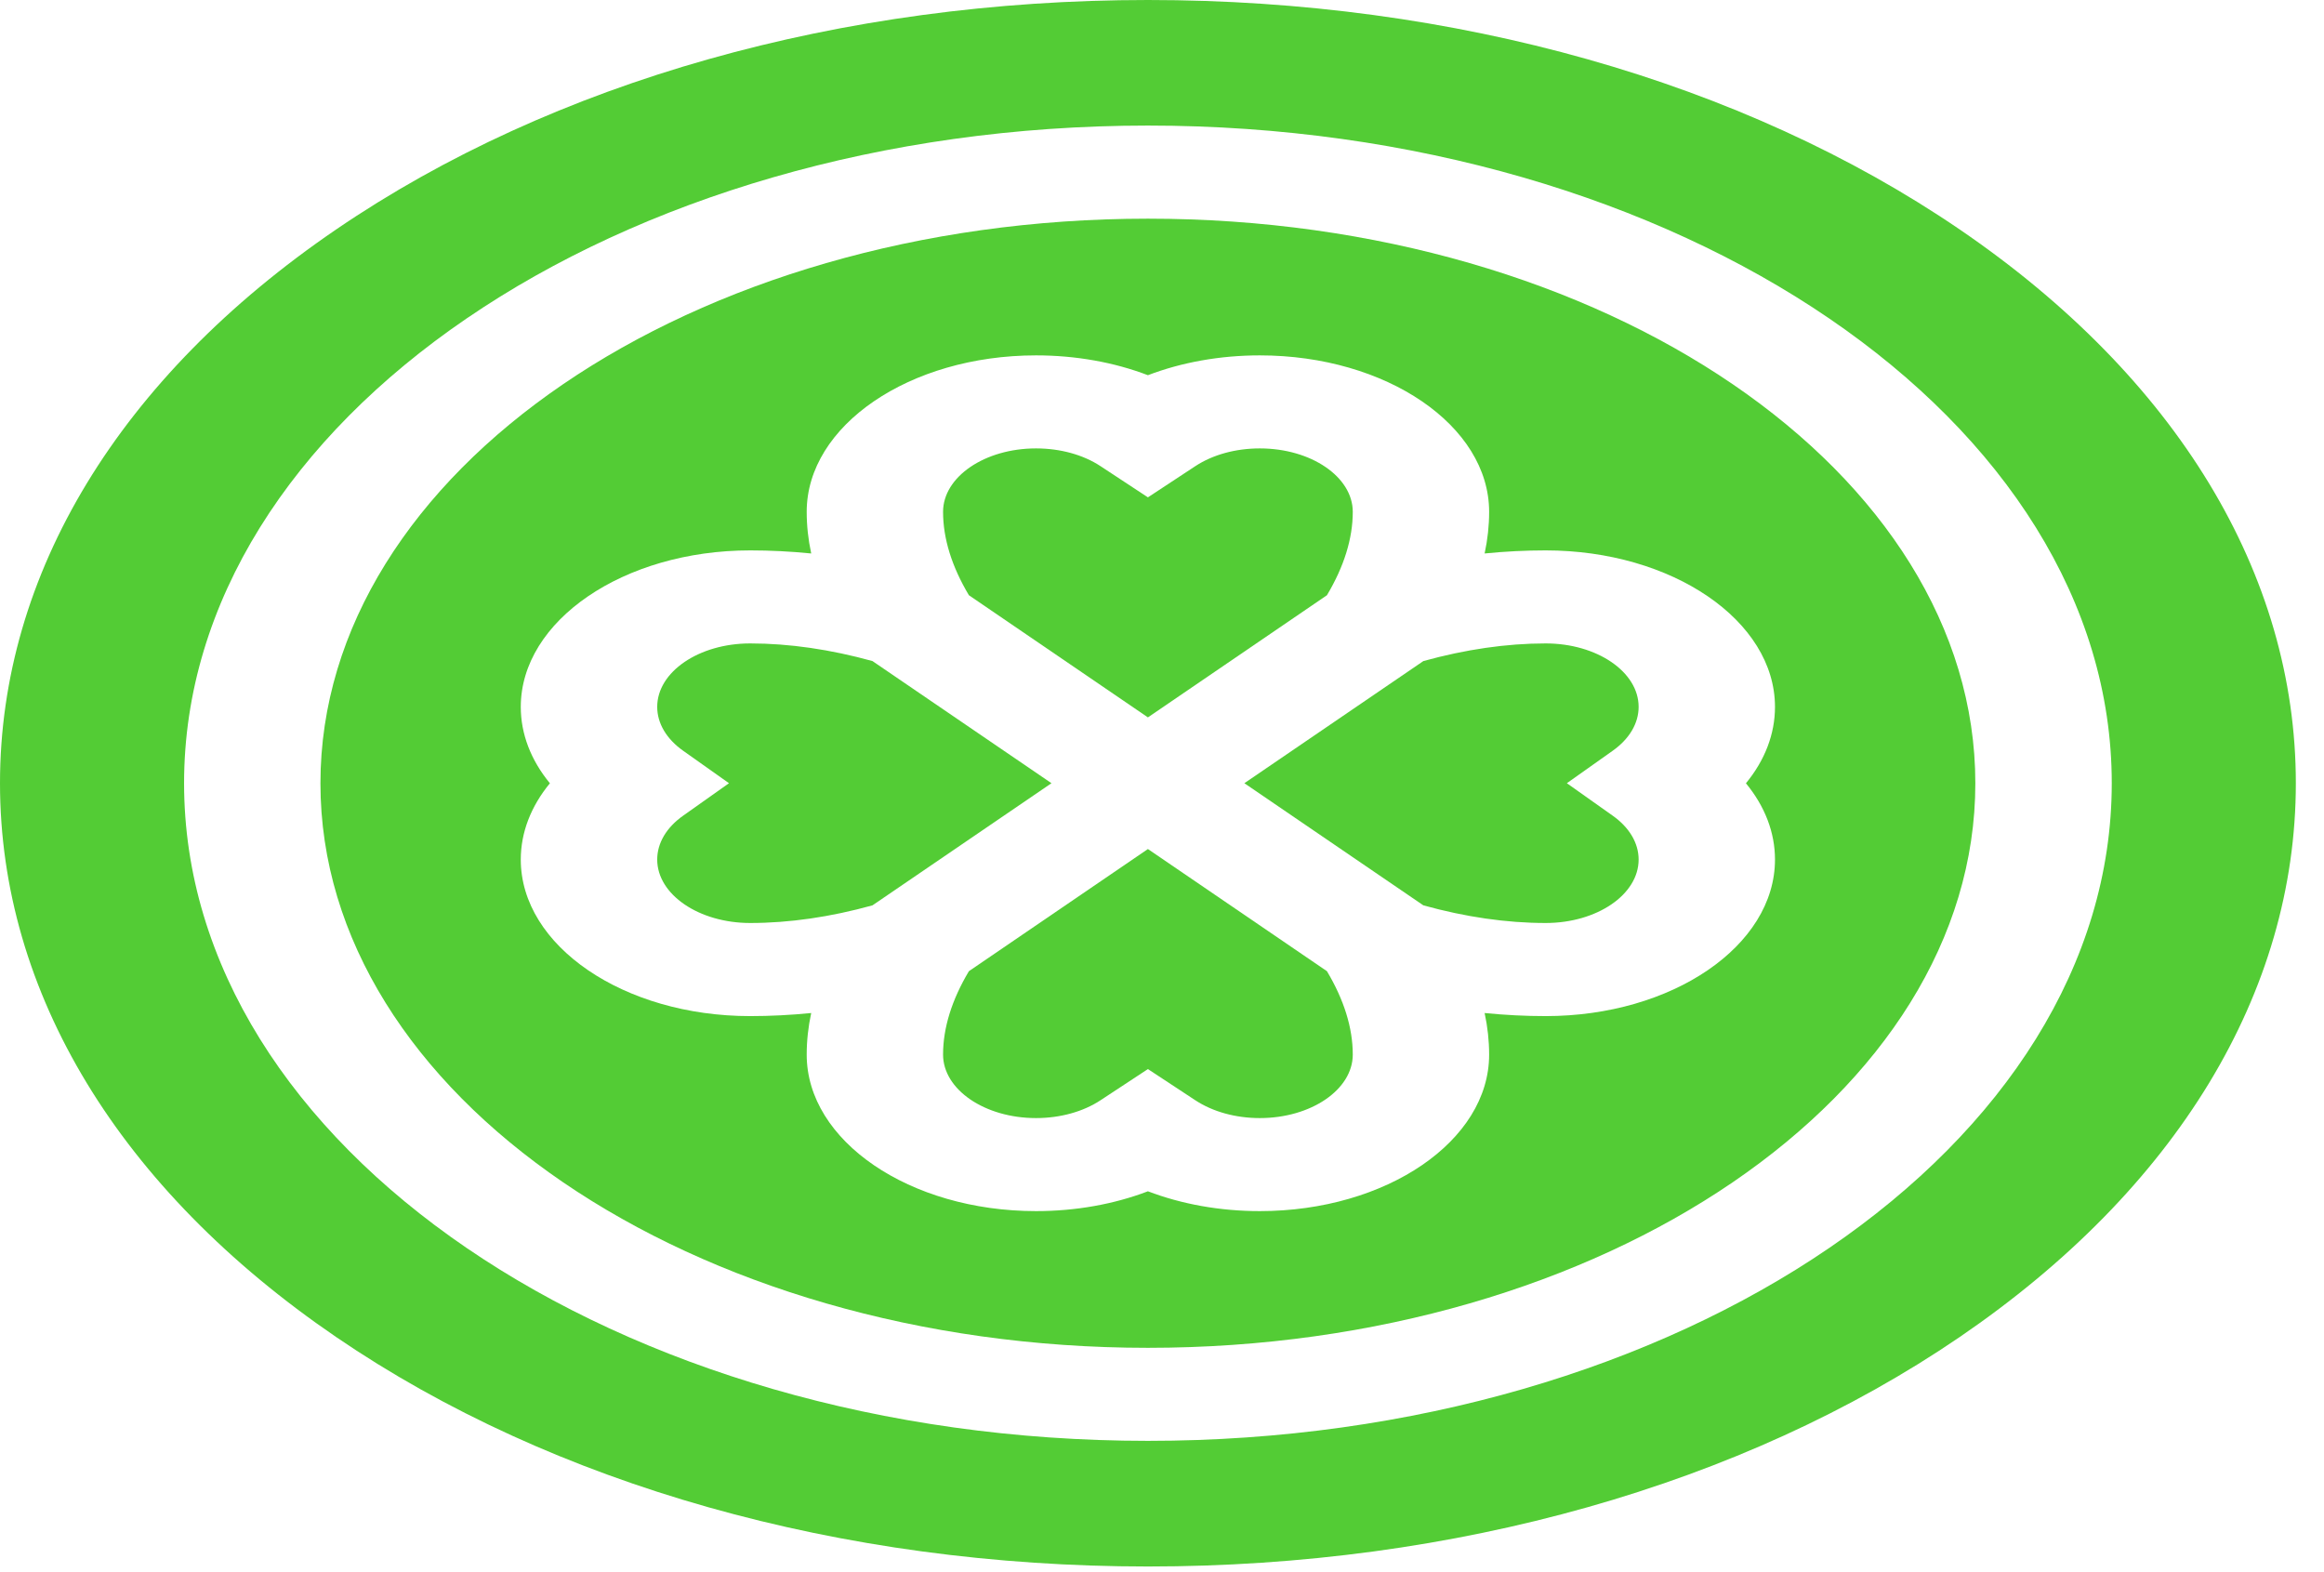 <svg width="34" height="23" viewBox="0 0 34 23" fill="none" xmlns="http://www.w3.org/2000/svg">
<g clip-path="url(#clip0_579_4187)">
<path d="M22.923 11.458L23.591 10.985C23.838 10.811 23.973 10.582 23.973 10.341C23.973 9.829 23.363 9.413 22.613 9.413C22.039 9.413 21.438 9.501 20.824 9.671L18.205 11.458L20.824 13.245C21.438 13.415 22.039 13.503 22.613 13.503C23.363 13.503 23.973 13.087 23.973 12.575C23.973 12.334 23.838 12.105 23.591 11.931L22.923 11.458Z" fill="#53CC35"/>
<path d="M19.413 14.208L16.794 12.421L14.175 14.208C13.925 14.627 13.797 15.037 13.797 15.428C13.797 15.94 14.407 16.357 15.157 16.357C15.511 16.357 15.846 16.264 16.101 16.096L16.794 15.64L17.487 16.096C17.742 16.264 18.077 16.357 18.431 16.357C19.181 16.357 19.791 15.94 19.791 15.428C19.791 15.037 19.663 14.627 19.413 14.208Z" fill="#53CC35"/>
<path d="M12.764 9.671C12.15 9.501 11.549 9.413 10.975 9.413C10.225 9.413 9.615 9.829 9.615 10.341C9.615 10.582 9.75 10.811 9.997 10.985L10.665 11.458L9.997 11.931C9.75 12.105 9.615 12.333 9.615 12.575C9.615 13.086 10.225 13.503 10.975 13.503C11.549 13.503 12.15 13.415 12.764 13.245L15.383 11.458L12.764 9.671Z" fill="#53CC35"/>
<path d="M18.431 6.56C18.077 6.56 17.742 6.652 17.487 6.82L16.794 7.276L16.101 6.82C15.846 6.652 15.511 6.56 15.157 6.56C14.407 6.56 13.797 6.976 13.797 7.488C13.797 7.879 13.925 8.289 14.175 8.708L16.794 10.495L19.413 8.708C19.663 8.289 19.791 7.879 19.791 7.488C19.791 6.976 19.181 6.56 18.431 6.56Z" fill="#53CC35"/>
<path d="M16.794 3.199C10.119 3.199 4.688 6.904 4.688 11.459C4.688 16.013 10.119 19.718 16.794 19.718C23.469 19.718 28.899 16.013 28.899 11.459C28.899 6.904 23.469 3.199 16.794 3.199ZM22.613 14.865C22.318 14.865 22.02 14.85 21.72 14.82C21.764 15.024 21.786 15.227 21.786 15.429C21.786 16.691 20.281 17.718 18.431 17.718C17.85 17.718 17.289 17.617 16.794 17.428C16.299 17.617 15.738 17.718 15.157 17.718C13.307 17.718 11.802 16.691 11.802 15.429C11.802 15.227 11.824 15.024 11.868 14.82C11.568 14.85 11.27 14.865 10.975 14.865C9.125 14.865 7.619 13.838 7.619 12.575C7.619 12.179 7.767 11.797 8.045 11.459C7.767 11.121 7.619 10.738 7.619 10.342C7.619 9.079 9.125 8.052 10.975 8.052C11.27 8.052 11.568 8.067 11.868 8.097C11.824 7.893 11.802 7.69 11.802 7.488C11.802 6.226 13.307 5.199 15.157 5.199C15.738 5.199 16.299 5.3 16.794 5.489C17.289 5.3 17.85 5.199 18.431 5.199C20.281 5.199 21.786 6.226 21.786 7.488C21.786 7.69 21.764 7.893 21.72 8.097C22.02 8.067 22.318 8.052 22.613 8.052C24.463 8.052 25.968 9.079 25.968 10.342C25.968 10.738 25.821 11.121 25.543 11.459C25.821 11.797 25.968 12.179 25.968 12.575C25.968 13.838 24.463 14.865 22.613 14.865Z" fill="#53CC35"/>
<path d="M28.669 3.356C25.497 1.192 21.28 0 16.794 0C12.308 0 8.091 1.192 4.919 3.356C1.747 5.52 0 8.398 0 11.458C0 14.519 1.747 17.396 4.919 19.561C8.091 21.725 12.308 22.917 16.794 22.917C21.28 22.917 25.497 21.725 28.669 19.561C31.841 17.396 33.588 14.519 33.588 11.458C33.588 8.398 31.841 5.52 28.669 3.356ZM16.794 21.079C9.019 21.079 2.693 16.763 2.693 11.458C2.693 6.153 9.019 1.837 16.794 1.837C24.569 1.837 30.895 6.153 30.895 11.458C30.895 16.763 24.569 21.079 16.794 21.079Z" fill="#53CC35"/>
</g>
<defs>
<clipPath id="clip0_579_4187">
<rect width="33.588" height="22.917" fill="white"/>
</clipPath>
</defs>
</svg>

